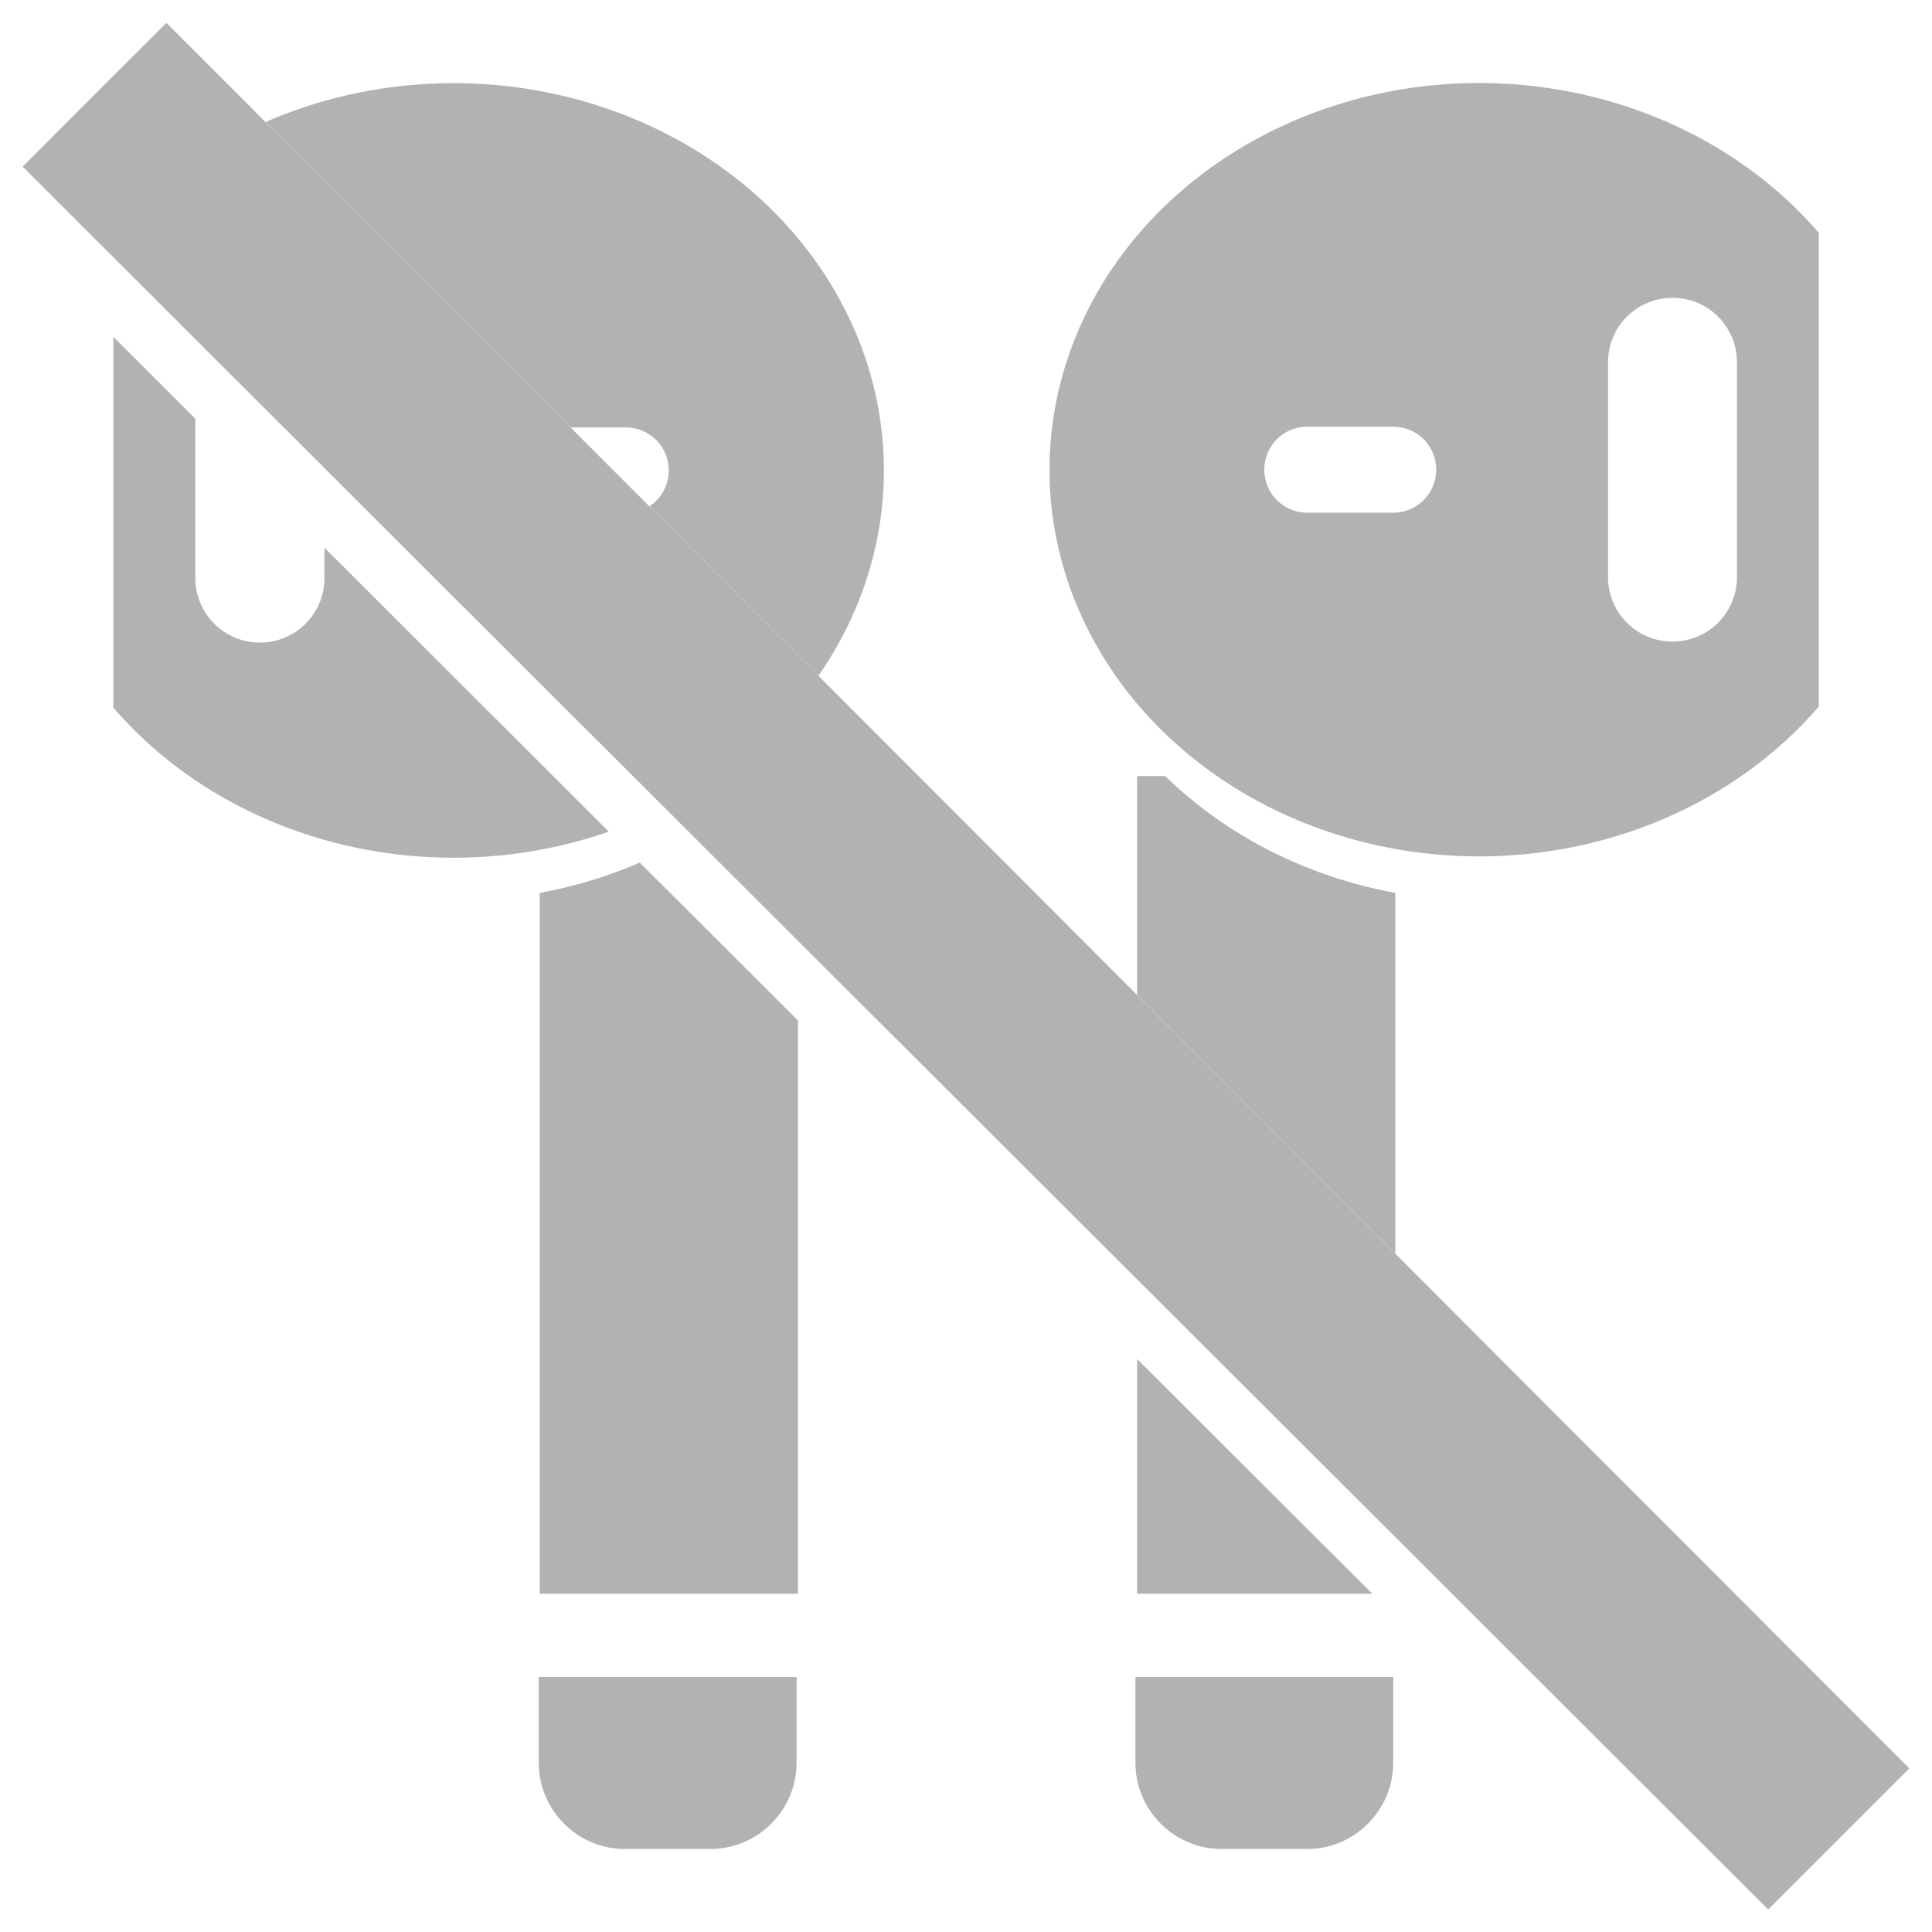<?xml version="1.0" encoding="UTF-8" standalone="no"?>
<svg
   xmlns:dc="http://purl.org/dc/elements/1.1/"
   xmlns:cc="http://creativecommons.org/ns#"
   xmlns:rdf="http://www.w3.org/1999/02/22-rdf-syntax-ns#"
   xmlns:svg="http://www.w3.org/2000/svg"
   xmlns="http://www.w3.org/2000/svg"
   xmlns:sodipodi="http://sodipodi.sourceforge.net/DTD/sodipodi-0.dtd"
   xmlns:inkscape="http://www.inkscape.org/namespaces/inkscape"
   width="512"
   height="512"
   viewBox="0 0 135.467 135.467"
   version="1.1"
   id="svg841"
   inkscape:version="1.0.2 (e86c870879, 2021-01-15)"
   sodipodi:docname="airpods-disconnected-symbolic.svg">
  <title
     id="title1404">AirPods - Disconnected</title>
  <defs
     id="defs835">
    <inkscape:path-effect
       effect="powerstroke"
       id="path-effect863"
       is_visible="true"
       lpeversion="1"
       offset_points="0,0.126"
       sort_points="true"
       interpolator_type="CubicBezierJohan"
       interpolator_beta="0.2"
       start_linecap_type="zerowidth"
       linejoin_type="extrp_arc"
       miter_limit="4"
       scale_width="1"
       end_linecap_type="zerowidth" />
  </defs>
  <sodipodi:namedview
     id="base"
     pagecolor="#ffffff"
     bordercolor="#666666"
     borderopacity="1.0"
     inkscape:pageopacity="0.0"
     inkscape:pageshadow="2"
     inkscape:zoom="0.13854833"
     inkscape:cx="314.06435"
     inkscape:cy="256"
     inkscape:document-units="px"
     inkscape:current-layer="layer1"
     inkscape:document-rotation="0"
     showgrid="false"
     units="px"
     inkscape:window-width="1920"
     inkscape:window-height="1015"
     inkscape:window-x="0"
     inkscape:window-y="32"
     inkscape:window-maximized="1" />
  <g
     inkscape:label="Layer 1"
     inkscape:groupmode="layer"
     id="layer1">
    <g
       id="g978">
      <path
         id="rect1424"
         style="opacity:0.5;fill:#666666;fill-opacity:1;fill-rule:evenodd;stroke-width:1.139"
         d="M 300.885 205.348 L 300.885 263.23 C 324.623 287.013 346.405 308.834 369.201 331.672 L 369.201 236.262 A 113.861 102.475 0 0 1 308.309 205.348 L 300.885 205.348 z M 300.885 359.592 L 300.885 421.684 L 363.09 421.684 C 343.706 402.332 322.034 380.702 300.885 359.592 z "
         transform="scale(0.265)" />
      <path
         id="rect1426"
         style="opacity:0.5;fill:#666666;fill-opacity:1;fill-rule:evenodd;stroke-width:0.301"
         d="m 79.614,117.587 v 6.025 c -0.003,3.311 2.714,6.033 6.025,6.033 l 6.025,-1.1e-4 c 3.311,-5e-5 6.025,-2.723 6.025,-6.033 v -6.025 z" />
      <path
         id="path1428-3"
         style="opacity:0.5;fill:#666666;fill-opacity:1;stroke-width:2.793;stroke-linecap:round;stroke-linejoin:round"
         d="M 103.664,5.821 A 30.126,27.113 0 0 0 73.589,32.934 30.126,27.113 0 0 0 103.715,60.047 30.126,27.113 0 0 0 127.529,49.539 V 16.329 a 30.126,27.113 0 0 0 -23.815,-10.508 30.126,27.113 0 0 0 -0.051,0 z M 117.271,20.883 c 2.503,0 4.519,2.016 4.519,4.519 v 15.063 c 0,2.503 -2.016,4.519 -4.519,4.519 -2.503,0 -4.519,-2.016 -4.519,-4.519 V 25.403 c 0,-2.503 2.015,-4.519 4.519,-4.519 z m -25.607,9.038 h 6.025 c 1.669,0 3.013,1.344 3.013,3.013 0,1.669 -1.344,3.013 -3.013,3.013 h -6.025 c -1.669,0 -3.013,-1.344 -3.013,-3.013 0,-1.669 1.344,-3.013 3.013,-3.013 z" />
      <path
         id="rect1424-9"
         style="opacity:0.5;fill:#666666;fill-opacity:1;fill-rule:evenodd;stroke-width:1.139"
         d="M 169.293 228.236 A 113.861 102.475 0 0 1 142.799 236.262 L 142.799 421.684 L 211.115 421.684 L 211.115 269.984 C 196.709 255.606 183.172 242.09 169.293 228.236 z "
         transform="scale(0.265)" />
      <path
         id="rect1426-1"
         style="opacity:0.5;fill:#666666;fill-opacity:1;fill-rule:evenodd;stroke-width:0.301"
         d="m 55.852,117.587 v 6.025 c 0.003,3.311 -2.714,6.033 -6.025,6.033 l -6.025,-1.1e-4 c -3.311,-5e-5 -6.025,-2.723 -6.025,-6.033 v -6.025 z" />
      <path
         id="path1428-3-2"
         style="opacity:0.5;fill:#666666;fill-opacity:1;stroke-width:10.556;stroke-linecap:round;stroke-linejoin:round"
         d="M 120.008 22 A 113.861 102.475 0 0 0 70.301 32.281 C 93.963 55.963 118.048 80.068 151.016 113.09 L 165.551 113.09 C 171.859 113.09 176.938 118.167 176.938 124.475 C 176.938 128.448 174.921 131.931 171.854 133.967 C 186.125 148.262 201.503 163.669 216.572 178.766 A 113.861 102.475 0 0 0 233.867 124.475 A 113.861 102.475 0 0 0 120.199 22 A 113.861 102.475 0 0 0 120.008 22 z M 30 89.137 L 30 187.234 A 113.861 102.475 0 0 0 120.008 226.949 A 113.861 102.475 0 0 0 161.084 220.045 C 132.538 191.55 109.183 168.226 85.848 144.922 L 85.848 152.939 C 85.848 162.401 78.231 170.02 68.77 170.02 C 59.308 170.02 51.689 162.401 51.689 152.939 L 51.689 110.803 C 45.231 104.349 35.385 94.52 30 89.137 z "
         transform="scale(0.265)" />
      <path
         style="color:#000000;font-style:normal;font-variant:normal;font-weight:normal;font-stretch:normal;font-size:medium;line-height:normal;font-family:sans-serif;font-variant-ligatures:normal;font-variant-position:normal;font-variant-caps:normal;font-variant-numeric:normal;font-variant-alternates:normal;font-variant-east-asian:normal;font-feature-settings:normal;font-variation-settings:normal;text-indent:0;text-align:start;text-decoration:none;text-decoration-line:none;text-decoration-style:solid;text-decoration-color:#000000;letter-spacing:normal;word-spacing:normal;text-transform:none;writing-mode:lr-tb;direction:ltr;text-orientation:mixed;dominant-baseline:auto;baseline-shift:baseline;text-anchor:start;white-space:normal;shape-padding:0;shape-margin:0;inline-size:0;clip-rule:nonzero;display:inline;overflow:visible;visibility:visible;opacity:0.5;isolation:auto;mix-blend-mode:normal;color-interpolation:sRGB;color-interpolation-filters:linearRGB;solid-color:#000000;solid-opacity:1;vector-effect:none;fill:#666666;fill-opacity:1;fill-rule:nonzero;stroke:none;stroke-width:1;stroke-linecap:square;stroke-linejoin:miter;stroke-miterlimit:4;stroke-dasharray:none;stroke-dashoffset:0;stroke-opacity:1;color-rendering:auto;image-rendering:auto;shape-rendering:auto;text-rendering:auto;enable-background:accumulate;stop-color:#000000"
         d="m 11.664,1.602 -5.039,5.037 -5.037,5.039 4.949,4.949 C 30.021,40.111 100.522,110.435 123.981,133.894 l 9.898,-9.898 C 110.42,100.536 40.097,30.035 16.613,6.551 Z"
         id="path861-3-5" />
    </g>
  </g>
</svg>
